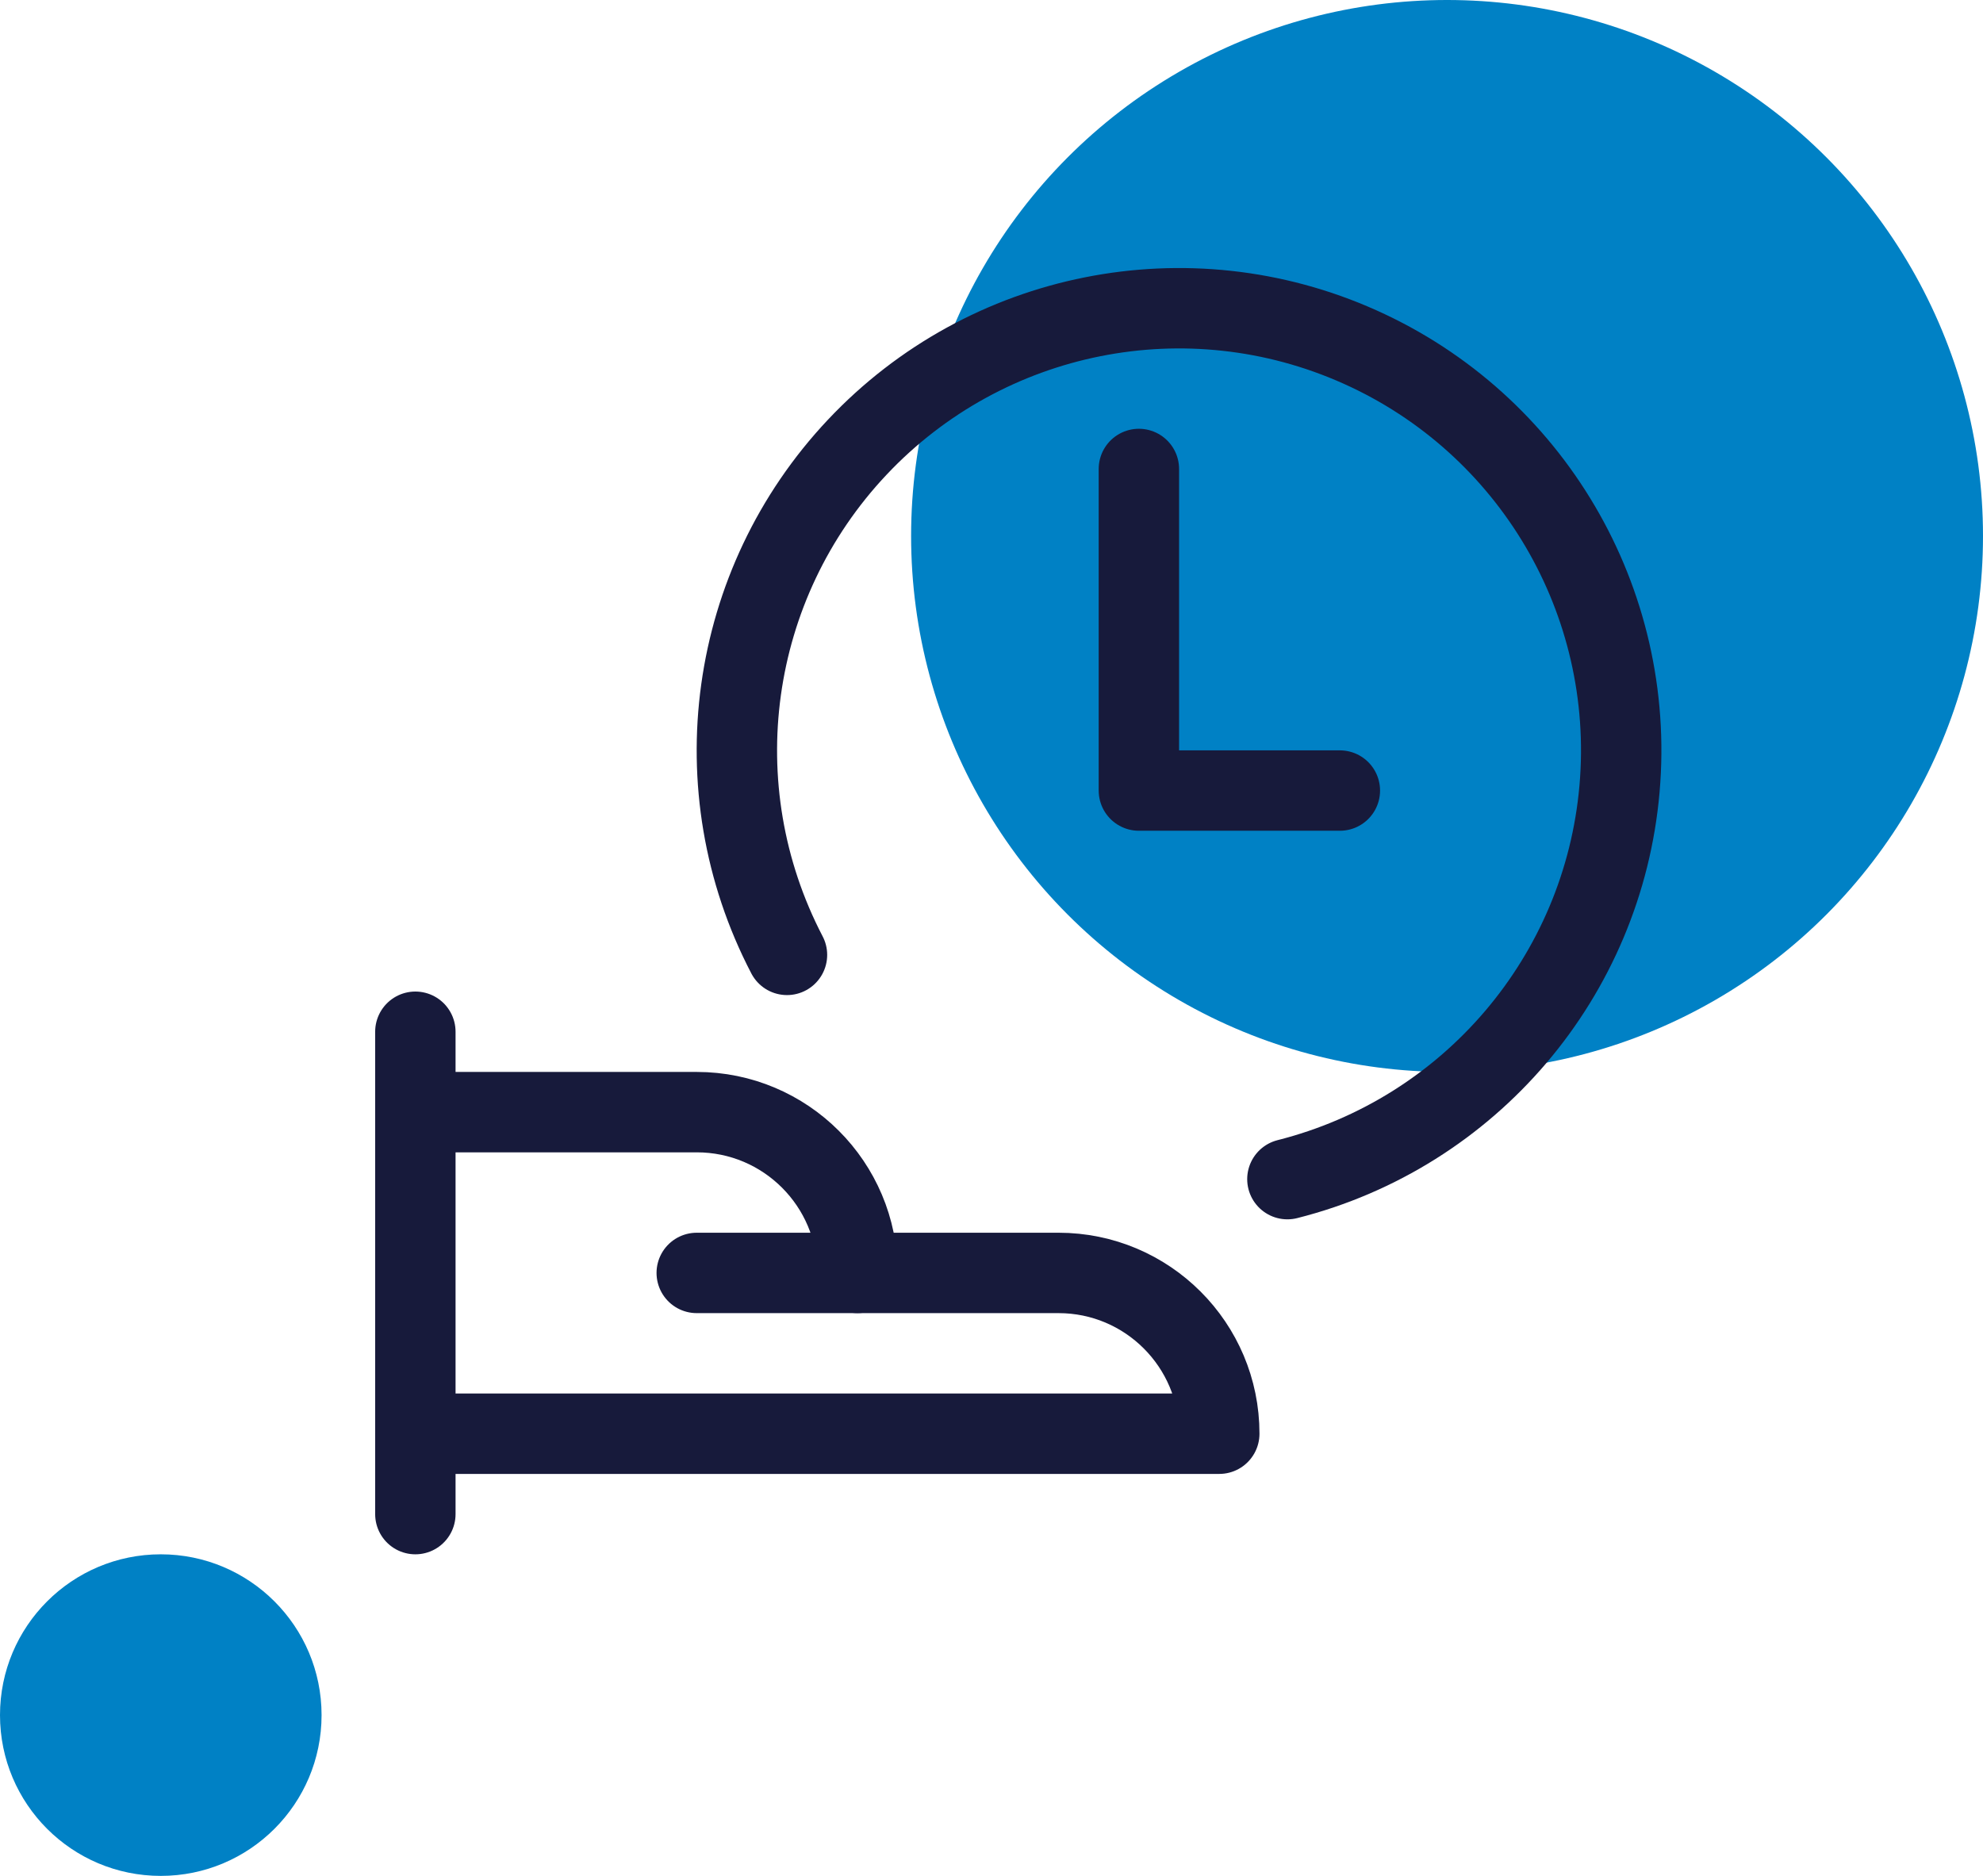 <?xml version="1.0" encoding="UTF-8"?>
<svg width="37px" height="35px" viewBox="0 0 37 35" version="1.1" xmlns="http://www.w3.org/2000/svg" xmlns:xlink="http://www.w3.org/1999/xlink">
    <!-- Generator: sketchtool 51.3 (57544) - http://www.bohemiancoding.com/sketch -->
    <title>60504917-C43F-4F53-AFAA-B331BB08E415</title>
    <desc>Created with sketchtool.</desc>
    <defs></defs>
    <g id="Design" stroke="none" stroke-width="1" fill="none" fill-rule="evenodd">
        <g id="3a-Tertiaire" transform="translate(-648, -2531)">
            <g id="Section-3" transform="translate(118, 2252)">
                <g id="1-copy" transform="translate(529, 271)">
                    <g id="picto2-section3" transform="translate(1, 8)">
                        <circle id="Oval-2" fill="#0081C5" fill-rule="nonzero" cx="27" cy="10" r="10"></circle>
                        <circle id="Oval-2-Copy-3" fill="#0081C5" fill-rule="nonzero" cx="3" cy="32" r="3"></circle>
                        <g id="Group" transform="translate(7, 5)" stroke="#171A3B" stroke-linecap="round" stroke-linejoin="round" stroke-width="1.5">
                            <g id="time-clock-hand-1">
                                <path d="M0.75,14.25 L0.75,23.25" id="Shape"></path>
                                <path d="M0.75,21.75 L15.75,21.75 C15.75,20.093 14.407,18.75 12.75,18.75 L9,18.75 C9,17.093 7.657,15.75 6,15.75 L0.75,15.75" id="Shape"></path>
                                <path d="M6,18.75 L9,18.75" id="Shape"></path>
                                <path d="M7.684,12.816 C6.06,9.701 6.586,5.9 8.995,3.344 C11.404,0.787 15.167,0.036 18.373,1.473 C21.578,2.909 23.523,6.218 23.218,9.717 C22.913,13.217 20.426,16.139 17.021,17" id="Shape"></path>
                                <polyline id="Shape" points="14.25 3.75 14.25 9.75 18 9.75"></polyline>
                            </g>
                        </g>
                    </g>
                </g>
            </g>
        </g>
    </g>
</svg>
